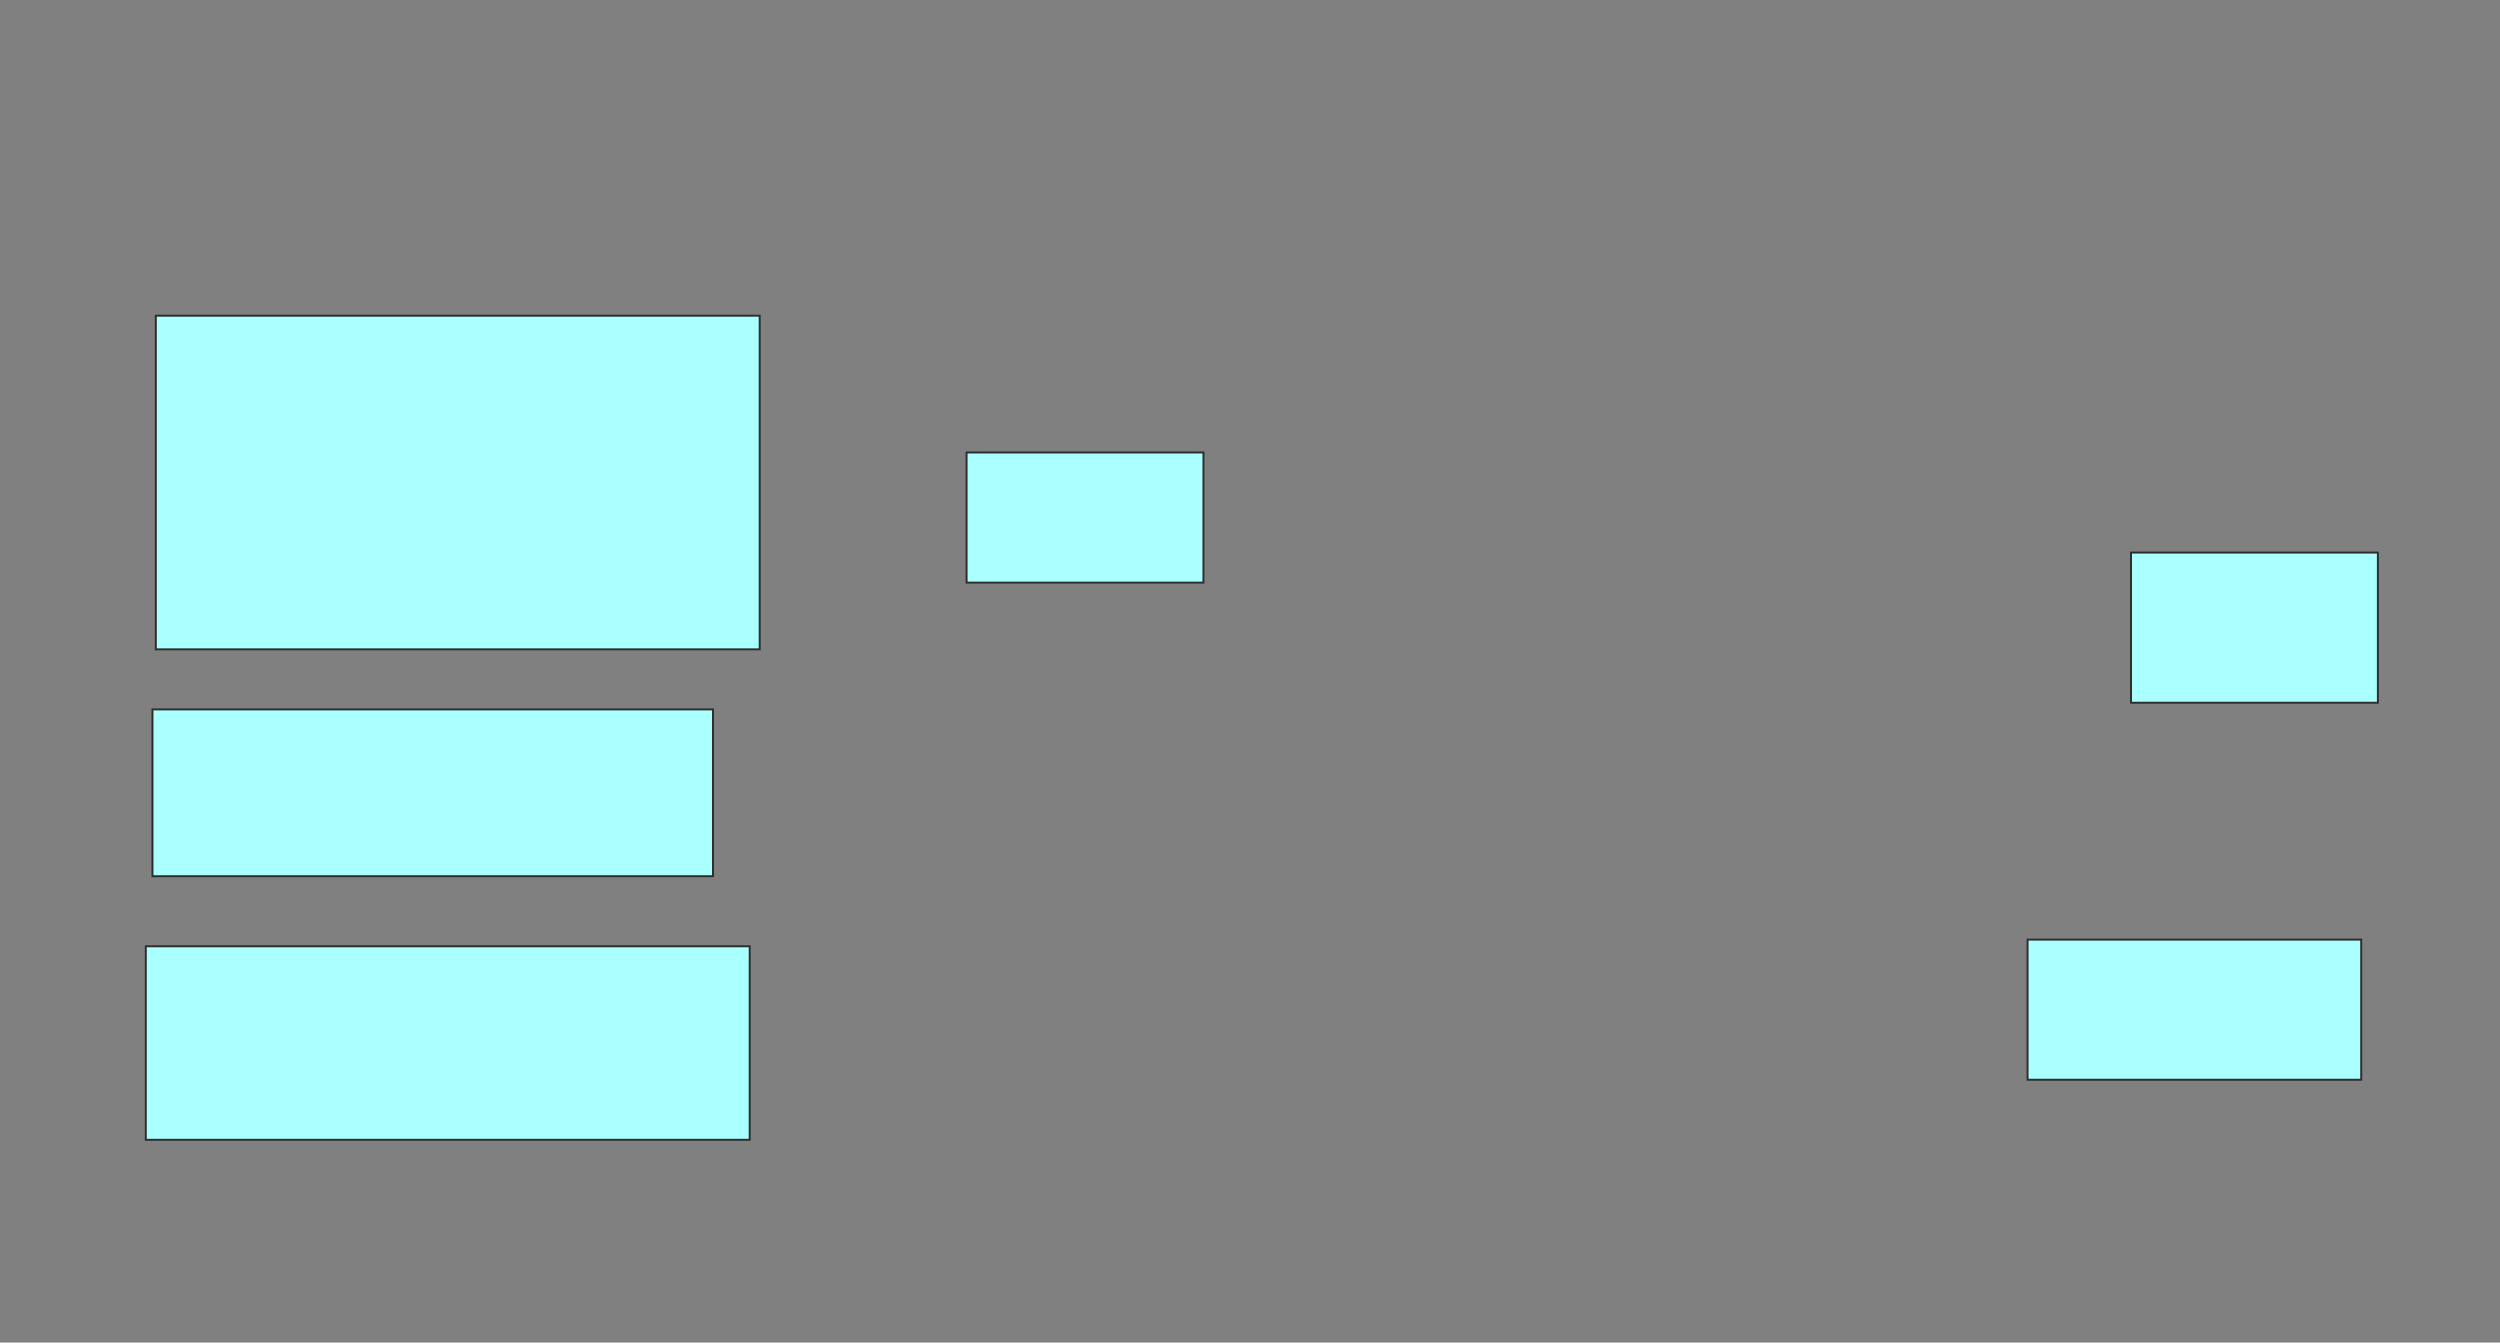 <svg xmlns="http://www.w3.org/2000/svg" width="1270" height="682">
 <rect width="100%" height="100%" fill="#808080" stroke="none"/>
 <!-- Created with Image Occlusion Enhanced -->
 <g>
  <title>Labels</title>
 </g>
 <g>
  <title>Masks</title>
  <g id="6ab43769e30c45459230512683370d22-ao-1">
   <rect height="169.492" width="306.78" y="160.373" x="79.153" stroke="#2D2D2D" fill="#aaffff"/>
   <rect height="66.102" width="120.339" y="229.864" x="491.017" stroke="#2D2D2D" fill="#aaffff"/>
  </g>
  <g id="6ab43769e30c45459230512683370d22-ao-2">
   <rect height="84.746" width="284.746" y="360.373" x="77.458" stroke="#2D2D2D" fill="#aaffff"/>
   <rect height="71.186" width="169.492" y="477.322" x="1030" stroke="#2D2D2D" fill="#aaffff"/>
  </g>
  <g id="6ab43769e30c45459230512683370d22-ao-3">
   <rect height="98.305" width="306.78" y="480.712" x="74.068" stroke="#2D2D2D" fill="#aaffff"/>
   <rect height="76.271" width="125.424" y="280.712" x="1082.542" stroke="#2D2D2D" fill="#aaffff"/>
  </g>
 </g>
</svg>